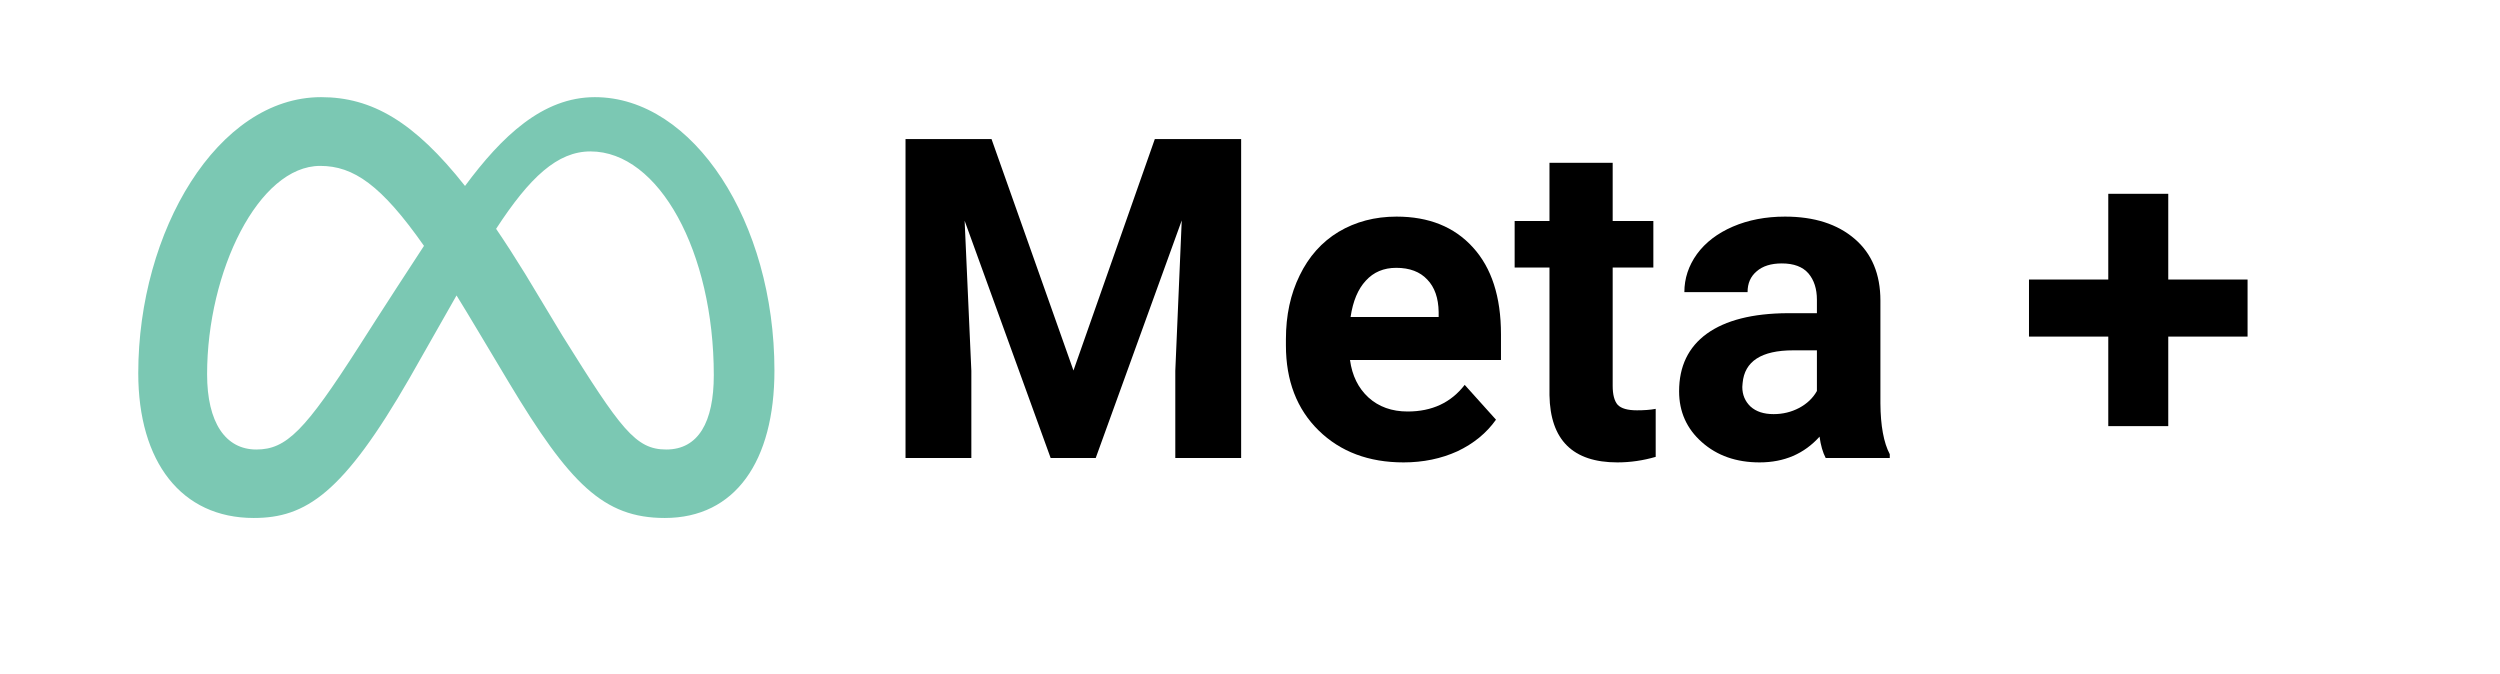 <svg xmlns="http://www.w3.org/2000/svg" xmlns:xlink="http://www.w3.org/1999/xlink" width="178" zoomAndPan="magnify" viewBox="0 0 133.5 36" height="48" preserveAspectRatio="xMidYMid meet" version="1.0"><defs><g/><clipPath id="a16ccccfce"><path d="M 7.375 5.188 L 41.672 5.188 L 41.672 27.809 L 7.375 27.809 Z M 7.375 5.188 " clip-rule="nonzero"/></clipPath></defs><g clip-path="url(#a16ccccfce)"><path fill="#7bc8b3" d="M 24.832 9.93 C 22.121 6.496 19.855 5.188 17.145 5.188 C 11.617 5.188 7.383 12.348 7.383 19.926 C 7.383 24.668 9.688 27.66 13.547 27.66 C 16.328 27.66 18.324 26.355 21.879 20.176 C 21.879 20.176 23.359 17.57 24.379 15.777 C 24.734 16.352 25.109 16.969 25.504 17.633 L 27.172 20.422 C 30.418 25.828 32.227 27.66 35.5 27.66 C 39.262 27.66 41.355 24.629 41.355 19.785 C 41.355 11.852 37.023 5.188 31.766 5.188 C 28.98 5.188 26.801 7.273 24.832 9.93 Z M 30.039 17.934 L 28.047 14.629 C 27.508 13.754 26.992 12.953 26.492 12.219 C 28.289 9.461 29.77 8.086 31.531 8.086 C 35.191 8.086 38.117 13.449 38.117 20.035 C 38.117 22.547 37.289 24.004 35.578 24.004 C 33.938 24.004 33.156 22.922 30.039 17.934 Z M 11.059 19.988 C 11.059 14.484 13.812 8.859 17.098 8.859 C 18.879 8.859 20.363 9.883 22.641 13.129 C 20.48 16.43 19.168 18.5 19.168 18.5 C 16.289 22.996 15.293 24.004 13.688 24.004 C 12.039 24.004 11.059 22.559 11.059 19.988 Z M 11.059 19.988 " fill-opacity="1" fill-rule="nonzero"/></g><g fill="#000000" fill-opacity="1"><g transform="translate(46.839, 24.458)"><g><path d="M 6.109 -17.031 L 10.484 -4.672 L 14.828 -17.031 L 19.438 -17.031 L 19.438 0 L 15.922 0 L 15.922 -4.656 L 16.266 -12.688 L 11.672 0 L 9.266 0 L 4.672 -12.672 L 5.031 -4.656 L 5.031 0 L 1.516 0 L 1.516 -17.031 Z M 6.109 -17.031 "/></g></g></g><g fill="#000000" fill-opacity="1"><g transform="translate(67.824, 24.458)"><g><path d="M 7.125 0.234 C 5.27 0.234 3.758 -0.332 2.594 -1.469 C 1.426 -2.613 0.844 -4.129 0.844 -6.016 L 0.844 -6.344 C 0.844 -7.613 1.086 -8.75 1.578 -9.75 C 2.066 -10.758 2.758 -11.535 3.656 -12.078 C 4.562 -12.617 5.594 -12.891 6.75 -12.891 C 8.477 -12.891 9.836 -12.344 10.828 -11.25 C 11.828 -10.156 12.328 -8.609 12.328 -6.609 L 12.328 -5.234 L 4.266 -5.234 C 4.379 -4.398 4.707 -3.734 5.25 -3.234 C 5.801 -2.734 6.5 -2.484 7.344 -2.484 C 8.645 -2.484 9.66 -2.957 10.391 -3.906 L 12.062 -2.047 C 11.551 -1.328 10.863 -0.766 10 -0.359 C 9.133 0.035 8.176 0.234 7.125 0.234 Z M 6.734 -10.156 C 6.066 -10.156 5.523 -9.926 5.109 -9.469 C 4.691 -9.02 4.422 -8.375 4.297 -7.531 L 9 -7.531 L 9 -7.797 C 8.988 -8.547 8.785 -9.125 8.391 -9.531 C 8.004 -9.945 7.453 -10.156 6.734 -10.156 Z M 6.734 -10.156 "/></g></g></g><g fill="#000000" fill-opacity="1"><g transform="translate(80.773, 24.458)"><g><path d="M 5.344 -15.766 L 5.344 -12.656 L 7.516 -12.656 L 7.516 -10.172 L 5.344 -10.172 L 5.344 -3.859 C 5.344 -3.391 5.43 -3.051 5.609 -2.844 C 5.797 -2.645 6.141 -2.547 6.641 -2.547 C 7.016 -2.547 7.348 -2.57 7.641 -2.625 L 7.641 -0.062 C 6.973 0.133 6.289 0.234 5.594 0.234 C 3.219 0.234 2.008 -0.961 1.969 -3.359 L 1.969 -10.172 L 0.109 -10.172 L 0.109 -12.656 L 1.969 -12.656 L 1.969 -15.766 Z M 5.344 -15.766 "/></g></g></g><g fill="#000000" fill-opacity="1"><g transform="translate(88.867, 24.458)"><g><path d="M 8.625 0 C 8.469 -0.301 8.359 -0.68 8.297 -1.141 C 7.473 -0.223 6.406 0.234 5.094 0.234 C 3.852 0.234 2.828 -0.125 2.016 -0.844 C 1.203 -1.562 0.797 -2.469 0.797 -3.562 C 0.797 -4.895 1.289 -5.922 2.281 -6.641 C 3.281 -7.359 4.719 -7.723 6.594 -7.734 L 8.156 -7.734 L 8.156 -8.453 C 8.156 -9.035 8.004 -9.504 7.703 -9.859 C 7.398 -10.211 6.926 -10.391 6.281 -10.391 C 5.707 -10.391 5.258 -10.25 4.938 -9.969 C 4.613 -9.695 4.453 -9.328 4.453 -8.859 L 1.078 -8.859 C 1.078 -9.586 1.301 -10.266 1.75 -10.891 C 2.207 -11.516 2.848 -12.004 3.672 -12.359 C 4.492 -12.711 5.422 -12.891 6.453 -12.891 C 8.016 -12.891 9.254 -12.492 10.172 -11.703 C 11.086 -10.922 11.547 -9.82 11.547 -8.406 L 11.547 -2.922 C 11.555 -1.723 11.723 -0.816 12.047 -0.203 L 12.047 0 Z M 5.844 -2.344 C 6.332 -2.344 6.785 -2.453 7.203 -2.672 C 7.629 -2.898 7.945 -3.203 8.156 -3.578 L 8.156 -5.75 L 6.891 -5.75 C 5.191 -5.75 4.289 -5.164 4.188 -4 L 4.172 -3.797 C 4.172 -3.379 4.316 -3.031 4.609 -2.75 C 4.91 -2.477 5.32 -2.344 5.844 -2.344 Z M 5.844 -2.344 "/></g></g></g><g fill="#000000" fill-opacity="1"><g transform="translate(101.71, 24.458)"><g/></g></g><g fill="#000000" fill-opacity="1"><g transform="translate(107.676, 24.458)"><g><path d="M 8.109 -9.531 L 12.344 -9.531 L 12.344 -6.484 L 8.109 -6.484 L 8.109 -1.703 L 4.906 -1.703 L 4.906 -6.484 L 0.672 -6.484 L 0.672 -9.531 L 4.906 -9.531 L 4.906 -14.109 L 8.109 -14.109 Z M 8.109 -9.531 "/></g></g></g></svg>